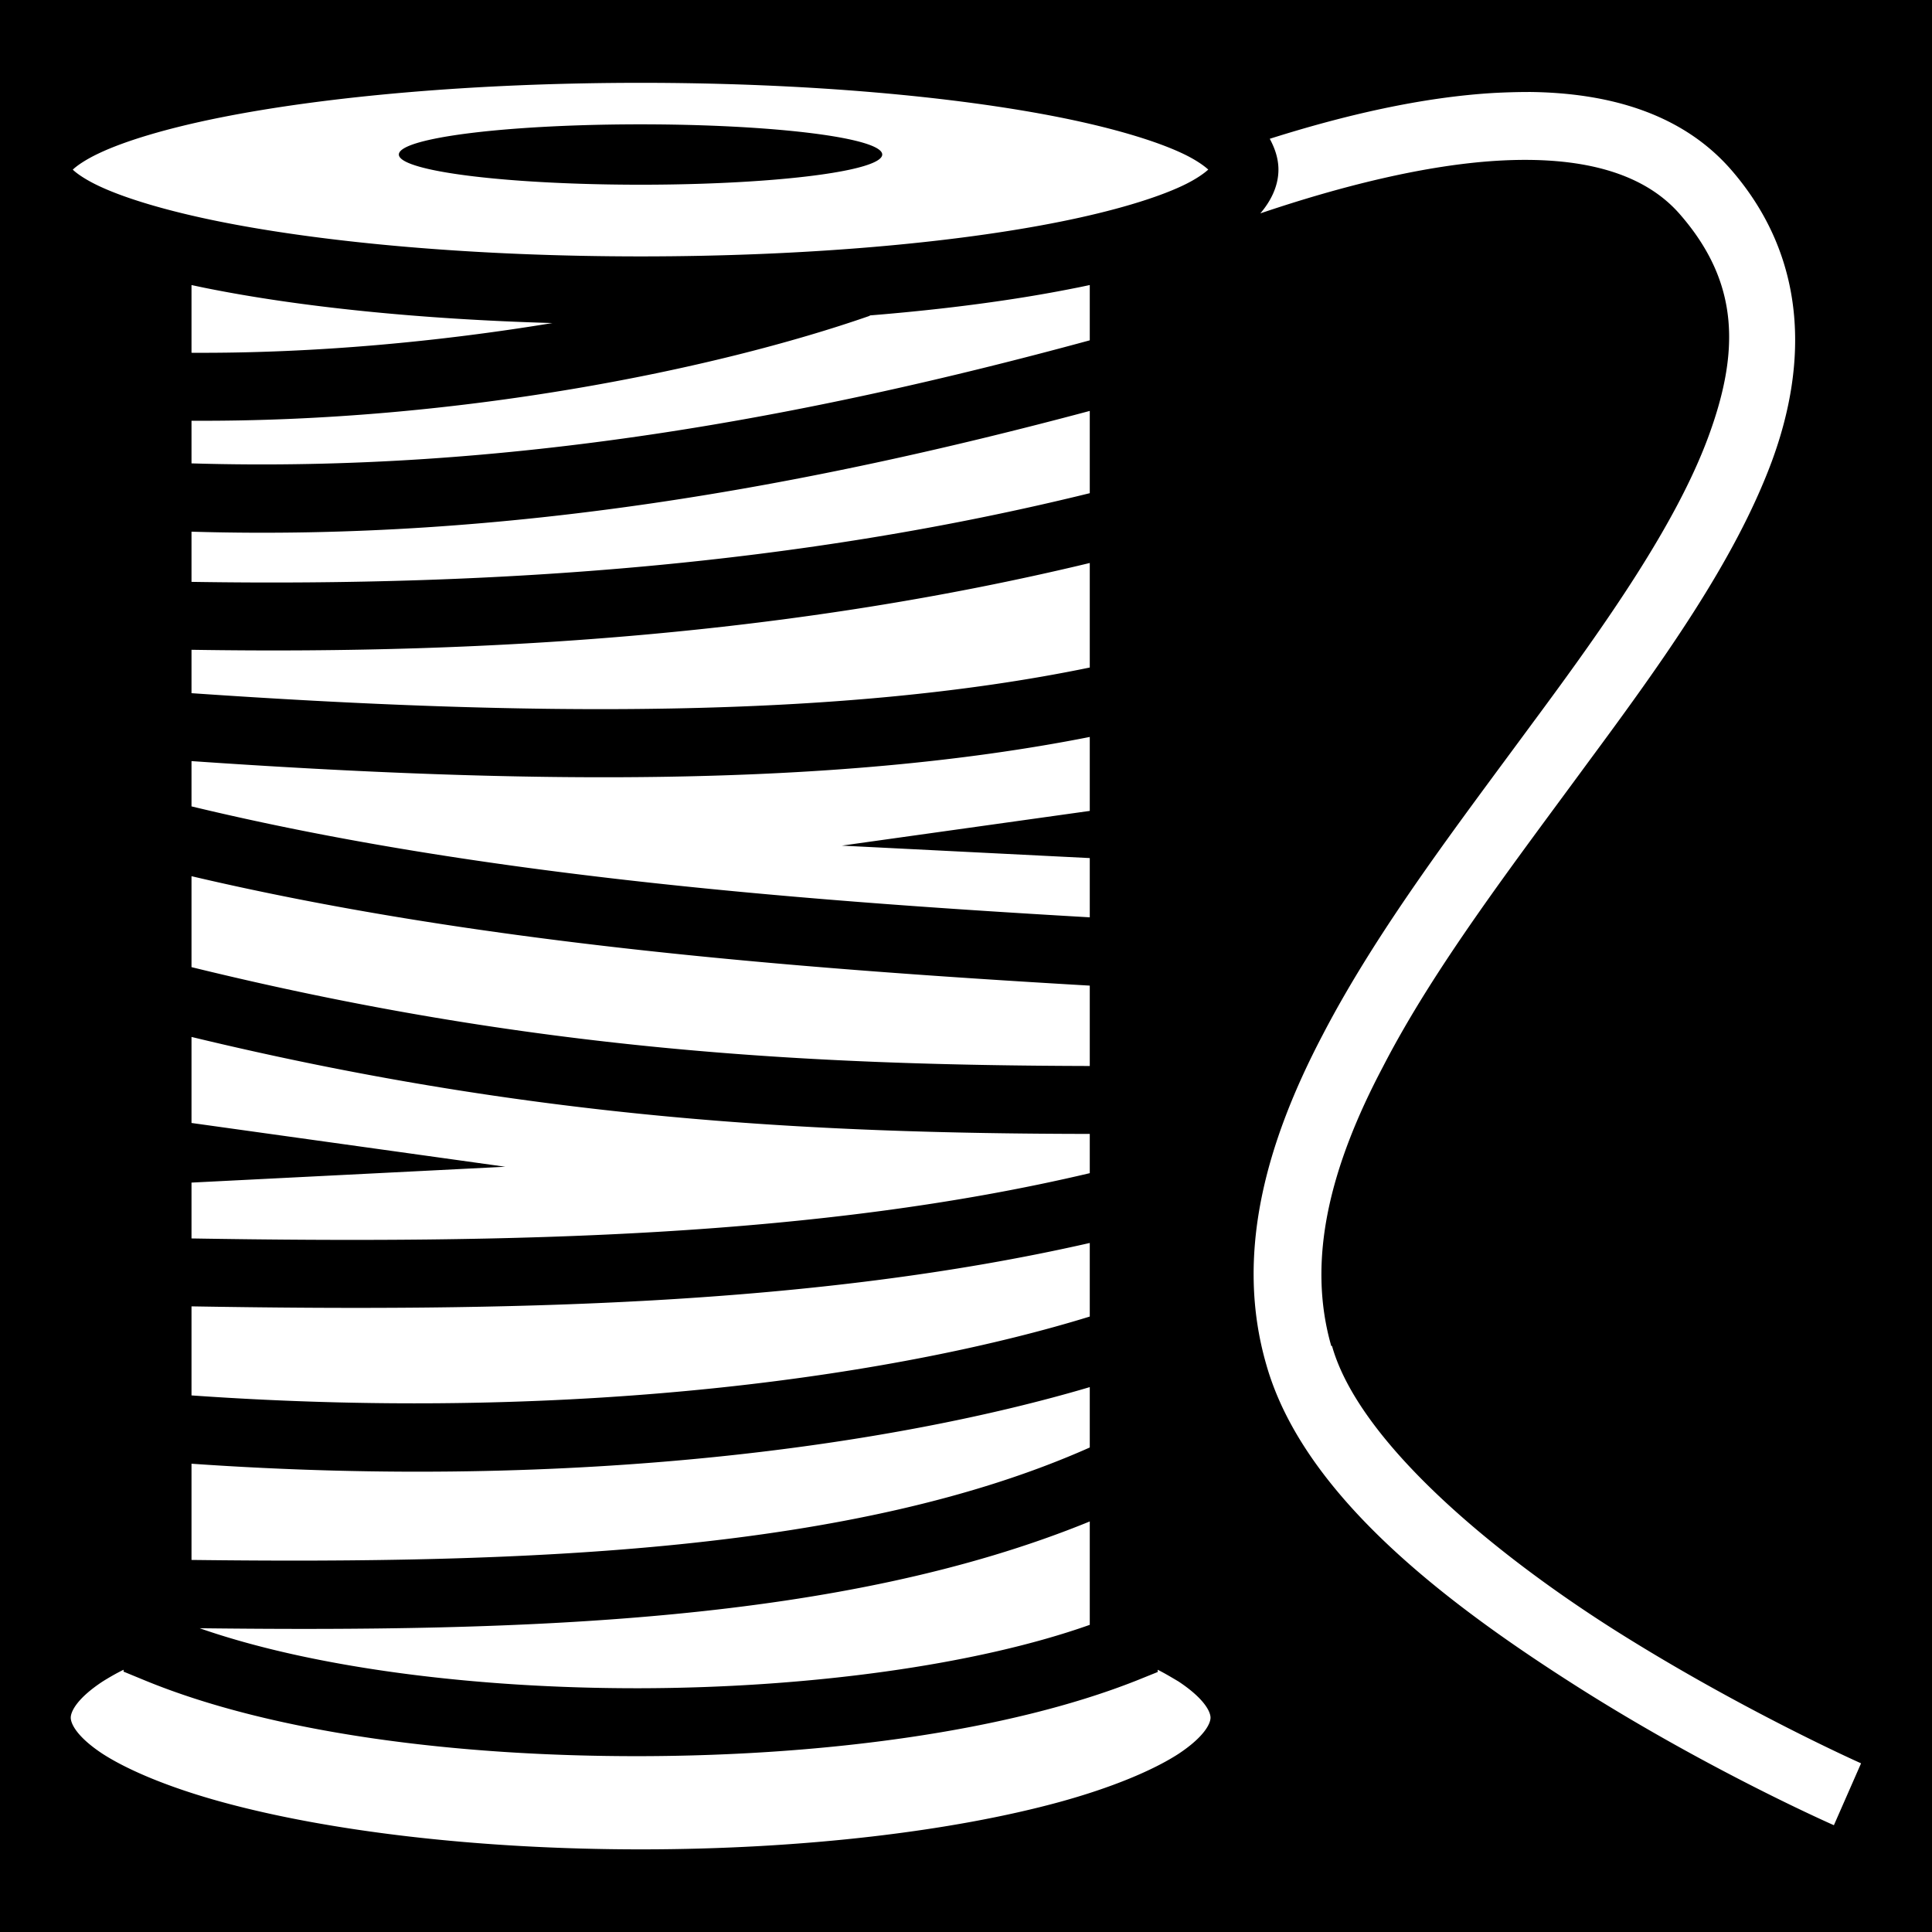 <svg xmlns="http://www.w3.org/2000/svg" viewBox="0 0 512 512" height="192" width="192"><path d="M0 0h512v512H0z"/><path fill="#fff" d="M169.8 21.95c-43.8 0-83.33 3.58-111.42 9.2-14.05 2.81-25.26 6.19-32.21 9.5-3.48 1.64-5.84 3.29-6.88 4.31 1.04 1.02 3.4 2.67 6.88 4.31 6.95 3.29 18.16 6.67 32.21 9.48 28.09 5.62 67.62 9.2 111.42 9.2 43.7 0 83.3-3.58 111.3-9.22 14-2.81 25.2-6.19 32.2-9.48 3.5-1.64 5.8-3.29 6.9-4.31-1.1-1.02-3.4-2.67-6.9-4.31-7-3.29-18.2-6.67-32.2-9.48-28.1-5.62-67.6-9.2-111.3-9.2zM405 24.38c-3 0-6.2.1-9.2.26-19 1.13-39.4 5.84-59.3 12.14 1.3 2.4 2.3 5.15 2.3 8.16 0 4.58-2.2 8.57-4.8 11.61 21.6-7.31 43.8-12.81 62.8-13.95 21.8-1.3 38.7 2.92 48.5 14.31 15.7 18.1 15.8 36.34 7.3 59.19-8.5 22.8-26.5 48.6-46.3 75.3-19.7 26.8-41.1 54.6-55.8 82.9-14.9 28.4-23.4 58.1-14.9 87.4 9.9 34.8 48.2 63.6 82.9 85.6 34.9 22.1 67.5 36.4 67.5 36.4l7.2-16.4s-31.5-14-65.1-35.2c-33.5-21.2-68.1-50.5-75.1-75.4h-.2c-6.6-23-.2-47.7 13.7-74 13.6-26.4 34.5-53.6 54.3-80.6 19.9-26.9 38.9-53.4 48.7-79.7 9.8-26.47 9.3-54.21-10.6-77.26-13.1-15.14-32.7-20.62-54-20.77zm-235.2 8.57a64 8 0 0 1 64 8 64 8 0 0 1-64 8 64 8 0 0 1-64.1-8 64 8 0 0 1 64.1-8zM50.75 75.54v17.95c33.14.18 66.05-3.01 95.65-7.88-35.4-1.01-67.02-4.3-91.55-9.21-1.4-.28-2.75-.57-4.1-.86zm238.05 0c-1.4.29-2.7.58-4.2.86-15.5 3.1-33.8 5.55-54.1 7.19v.1C189.6 97.95 121.2 111.9 50.75 111.5v11.3c83.35 2.5 162.65-12.1 238.05-32.61zm0 33.36c-74.9 20-154.3 34.5-238.05 32v13.3c81.65 1.3 161.25-4.6 238.05-23.5zm0 40.3c-77.4 18.6-156.9 24.3-238.05 23v11.5c88.35 6.1 171.25 7 238.05-6.8zm0 46.1c-68.8 13.6-151.1 12.4-238.05 6.4v12c73.05 17.6 154.55 24.6 238.05 29.4v-15.7l-65.7-3.3 65.7-9.2zM50.75 232.2v24.1c90.05 22.1 163.05 26 238.05 26.2v-21.3c-82.5-4.8-164-11.6-238.05-29zm0 42.6v22.8l83.15 11.6-83.15 4.2v14.8c84.25 1.4 166.15-.3 238.05-17.3v-10.4c-74.4-.1-148.2-4-238.05-25.7zm238.05 54.6c-73.4 16.7-155.1 18.2-238.05 16.8v23.6c104.95 7.4 189.75-6 238.05-20.9zm0 38.2c-51.4 15.2-135 27.5-238.05 20.3v25.5c89.35 1.1 176.05-2.2 238.05-29.8zm0 35.6c-65.6 26.8-150 29.3-235.89 28.3 30.05 10.5 73.29 16 116.89 15.9 44.4-.1 88.8-6.1 119-16.8zM32.75 442.5c-2.06 1-3.92 2.1-5.53 3.1-6.84 4.5-8.47 8-8.47 9.6 0 1.6 1.63 5.1 8.47 9.6 6.84 4.4 17.86 9 31.78 12.8 27.82 7.6 67.2 12.5 110.8 12.5 43.5 0 82.9-4.9 110.8-12.5 13.9-3.8 24.9-8.4 31.7-12.8 6.8-4.5 8.5-8 8.5-9.6 0-1.6-1.7-5.1-8.5-9.6-1.7-1-3.5-2.1-5.5-3.1v.6l-5.7 2.3c-33.9 13.4-82.5 19.9-131.3 20-48.8.1-97.49-6.1-131.47-20.1l-5.58-2.3z"/></svg>